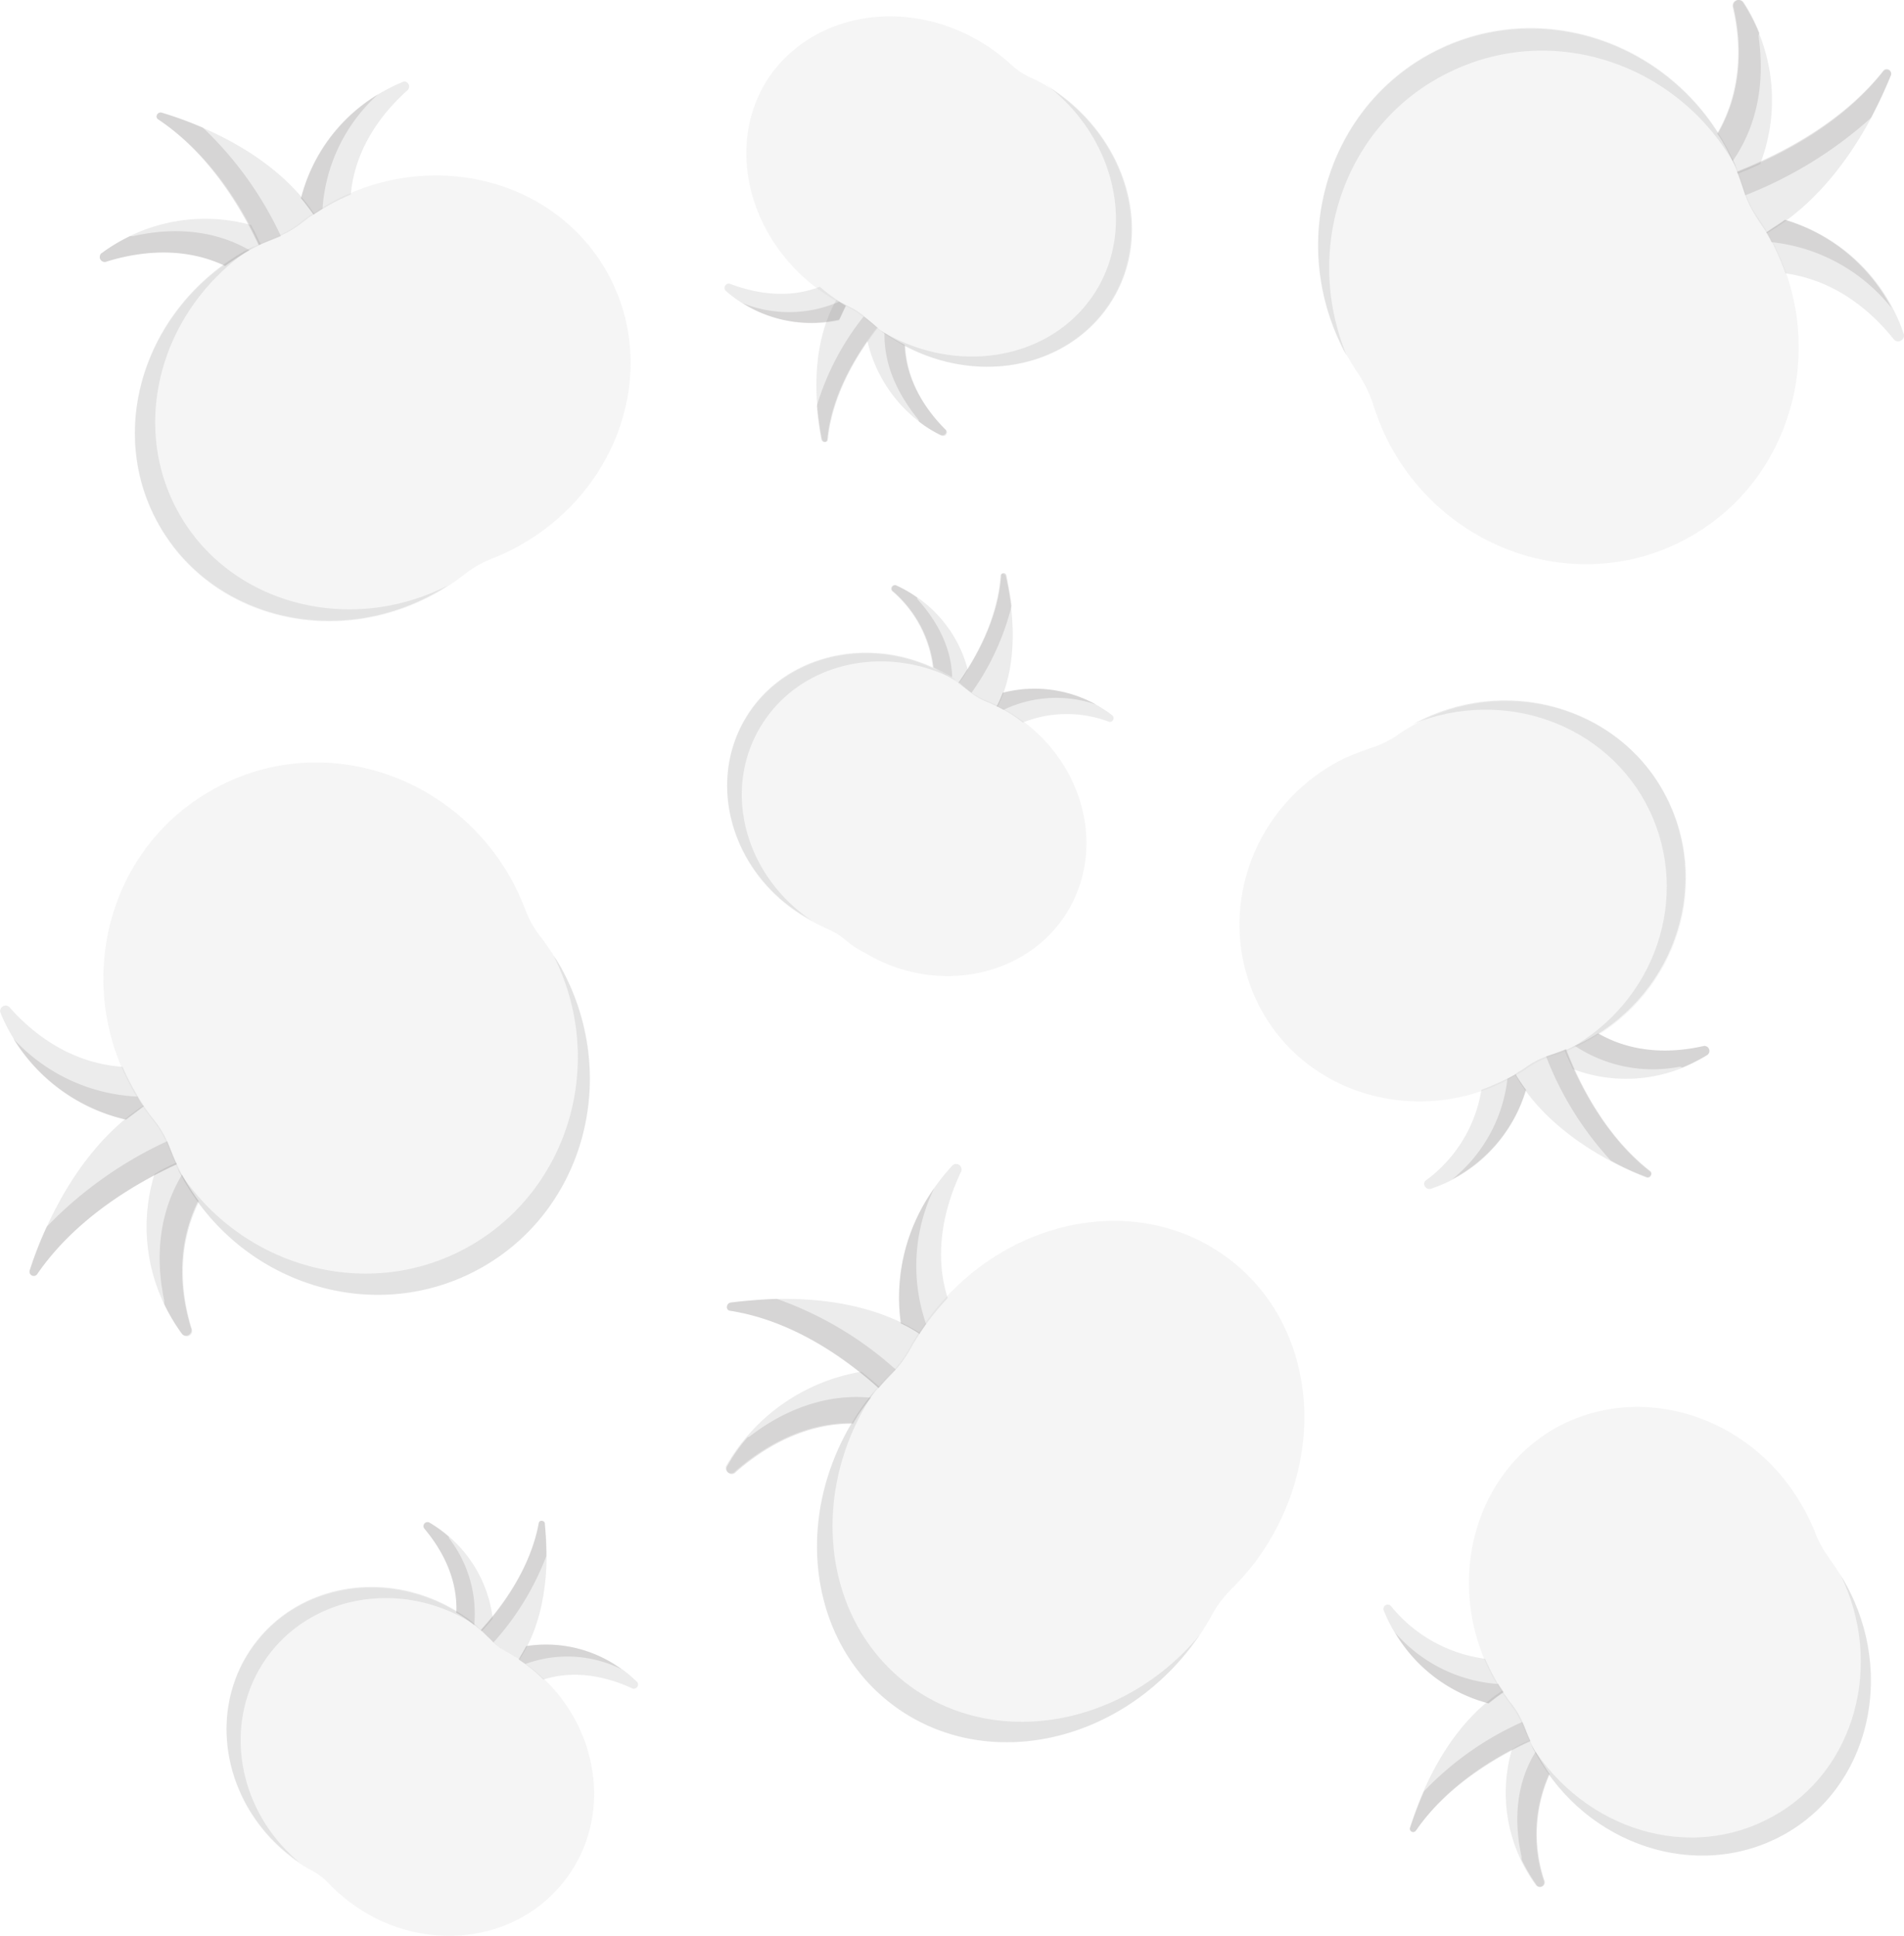 <svg id="Слой_1" data-name="Слой 1" xmlns="http://www.w3.org/2000/svg" viewBox="0 0 256.14 260.32">
  <defs>
    <style>
      .cls-1{opacity:.15}.cls-2{fill:gray}.cls-3{fill:#595050}.cls-4{fill:#bfbfbf}
    </style>
  </defs>
  <g class="cls-1">
    <path class="cls-2" d="M68.5 20.8a23.21 23.21 0 0 0-13.6 15.6c.6.7 1.1 1.4 1.7 2.2a30 30 0 0 1 5-2.7c.6-6.6 4.6-11.3 7.6-14 .6-.5 0-1.5-.7-1.1z" transform="translate(-14.41 -9.74)"/>
  </g>
  <g class="cls-1">
    <path class="cls-3" d="M65.3 22.4a22.7 22.7 0 0 0-10.4 14c.6.7 1.1 1.4 1.7 2.2.4-.3.8-.5 1.2-.8a22.74 22.74 0 0 1 7.5-15.4z" transform="translate(-14.41 -9.74)"/>
  </g>
  <g class="cls-1">
    <path class="cls-2" d="M49.5 42.6c-.4-.8-.8-1.7-1.3-2.6a23.32 23.32 0 0 0-20 3.7.67.67 0 0 0 .6 1.2c3.9-1.2 10-2.2 15.9.6a29.17 29.17 0 0 1 4.8-2.9z" transform="translate(-14.41 -9.74)"/>
  </g>
  <g class="cls-1">
    <path class="cls-3" d="M32.3 41.5h-.4a24 24 0 0 0-3.7 2.2.67.67 0 0 0 .6 1.2c3.9-1.2 10-2.2 15.9.6a30.24 30.24 0 0 1 3.3-2.1c-5.7-3.3-11.8-2.8-15.7-1.9z" transform="translate(-14.41 -9.74)"/>
  </g>
  <g class="cls-1">
    <path class="cls-2" d="M49.3 42.7c2.2-1.1 3.5-1.3 5.6-2.9a20.28 20.28 0 0 1 1.8-1.3c-5.4-8-15-11.9-20.5-13.6-.6-.2-1 .6-.5.9 6.8 4.5 11.2 11.6 13.6 16.9z" transform="translate(-14.41 -9.74)"/>
  </g>
  <g class="cls-1">
    <path class="cls-3" d="M52.2 41.5a48.14 48.14 0 0 0-10.5-14.6 47.56 47.56 0 0 0-5.5-2c-.6-.2-1 .6-.5.9 6.7 4.5 11 11.6 13.5 16.9 1.2-.5 2.1-.8 3-1.2z" transform="translate(-14.41 -9.74)"/>
  </g>
  <g class="cls-1">
    <path class="cls-4" d="M54.8 39.7c-2.6 2-3.8 1.8-7.5 3.9-13.5 7.7-18.7 24.1-11.5 36.8s24 16.7 37.5 9a30 30 0 0 0 3.7-2.5 15.13 15.13 0 0 1 3.5-2 29.28 29.28 0 0 0 4-1.9C98 75.3 103.2 58.9 96 46.2c-8-14-27.5-17.2-41.2-6.5z" transform="translate(-14.41 -9.74)"/>
  </g>
  <g class="cls-1">
    <path class="cls-2" d="M38.5 78.8c-6.9-12.2-2.3-28 10.2-36-.4.2-.9.5-1.4.7-13.5 7.7-18.7 24.1-11.5 36.8s24 16.7 37.5 9a14.8 14.8 0 0 0 1.3-.8c-13.2 6.7-29.2 2.5-36.1-9.7z" transform="translate(-14.41 -9.74)"/>
  </g>
  <g class="cls-1">
    <path class="cls-2" d="M14.5 146a24.18 24.18 0 0 0 16.9 14.3l2.4-1.8a33.94 33.94 0 0 1-2.9-5.3c-7.2-.5-12.3-4.7-15.2-8a.73.73 0 0 0-1.2.8z" transform="translate(-14.41 -9.74)"/>
  </g>
  <g class="cls-1">
    <path class="cls-3" d="M16.2 149.4a24 24 0 0 0 15.1 10.9l2.4-1.8a9.13 9.13 0 0 1-.8-1.3 24.11 24.11 0 0 1-16.7-7.8z" transform="translate(-14.41 -9.74)"/>
  </g>
  <g class="cls-1">
    <path class="cls-2" d="M38.1 166.1a27 27 0 0 0-2.9 1.5 24.12 24.12 0 0 0 3.7 21.5.74.74 0 0 0 1.3-.7c-1.3-4.2-2.2-10.7 1-17.1a25.49 25.49 0 0 1-3.1-5.2z" transform="translate(-14.41 -9.74)"/>
  </g>
  <g class="cls-1">
    <path class="cls-3" d="M36.5 184.6v.5a26.48 26.48 0 0 0 2.3 3.9.74.74 0 0 0 1.3-.7c-1.3-4.2-2.2-10.7 1-17.1a33.66 33.66 0 0 1-2.2-3.5c-3.7 6.1-3.3 12.7-2.4 16.9z" transform="translate(-14.41 -9.74)"/>
  </g>
  <g class="cls-1">
    <path class="cls-2" d="M38.2 166.3c-1.1-2.4-1.3-3.7-3.1-6a23.07 23.07 0 0 1-1.4-1.9c-8.9 5.9-13.4 16.4-15.3 22.2a.57.57 0 0 0 1 .5c5-7.3 12.9-12.1 18.8-14.8z" transform="translate(-14.41 -9.74)"/>
  </g>
  <g class="cls-1">
    <path class="cls-3" d="M36.9 163.2a54 54 0 0 0-16.2 11.5 46.8 46.8 0 0 0-2.3 5.9.57.57 0 0 0 1 .5c5-7.3 12.9-12.1 18.8-14.8-.6-1.2-.9-2.2-1.3-3.1z" transform="translate(-14.41 -9.74)"/>
  </g>
  <g class="cls-1">
    <path class="cls-4" d="M35 160.4c2.2 2.8 1.9 4 4.1 8 8.2 14.4 26.1 19.7 40.1 11.8s18.7-26 10.6-40.5a37.75 37.75 0 0 0-2.6-3.9 13.59 13.59 0 0 1-2.1-3.7 33.58 33.58 0 0 0-2-4.3C74.9 113.3 56.9 108 42.9 116c-15.6 8.8-19.4 29.8-7.9 44.4z" transform="translate(-14.41 -9.74)"/>
  </g>
  <g class="cls-1">
    <path class="cls-2" d="M77.6 177.3c-13.5 7.7-30.8 3-39.3-10.4.2.5.5.9.8 1.5 8.2 14.4 26.1 19.7 40.1 11.8s18.7-26 10.6-40.5c-.3-.5-.6-1-.9-1.4 7.1 14.1 2.2 31.3-11.3 39z" transform="translate(-14.41 -9.74)"/>
  </g>
  <g class="cls-1">
    <path class="cls-2" d="M164 105.9a17.16 17.16 0 0 0-14.7-3 14.17 14.17 0 0 1-.8 1.8 18.6 18.6 0 0 1 3.5 2.2 16 16 0 0 1 11.6-.1.5.5 0 0 0 .4-.9z" transform="translate(-14.41 -9.74)"/>
  </g>
  <g class="cls-1">
    <path class="cls-3" d="M161.9 104.5a17.05 17.05 0 0 0-12.6-1.6 14.17 14.17 0 0 1-.8 1.8c.3.2.6.3.9.5a16.42 16.42 0 0 1 12.5-.7z" transform="translate(-14.41 -9.74)"/>
  </g>
  <g class="cls-1">
    <path class="cls-2" d="M143.4 101.6a14 14 0 0 0 1.2-1.8 17 17 0 0 0-9.6-11.3.47.47 0 0 0-.5.8 16 16 0 0 1 5.4 10.2c1.2.7 2.4 1.4 3.5 2.1z" transform="translate(-14.41 -9.74)"/>
  </g>
  <g class="cls-1">
    <path class="cls-3" d="M137.9 90.4a.37.37 0 0 1-.1-.3 17.49 17.49 0 0 0-2.7-1.6.47.47 0 0 0-.5.8 16 16 0 0 1 5.4 10.2c.9.4 1.7.9 2.5 1.3-.1-4.5-2.6-8.2-4.6-10.4z" transform="translate(-14.41 -9.74)"/>
  </g>
  <g class="cls-1">
    <path class="cls-2" d="M143.3 101.6c1.5 1 2.1 1.8 3.8 2.5a10.09 10.09 0 0 1 1.5.7c3.1-6.2 2-13.7 1.1-17.6-.1-.4-.7-.4-.7 0-.4 5.7-3.3 11-5.7 14.4z" transform="translate(-14.41 -9.74)"/>
  </g>
  <g class="cls-1">
    <path class="cls-3" d="M145.1 102.9a34.32 34.32 0 0 0 5.4-11.7c-.2-1.6-.5-3-.7-4.1-.1-.4-.7-.4-.7 0-.4 5.8-3.3 11-5.7 14.4a17.73 17.73 0 0 0 1.7 1.4z" transform="translate(-14.41 -9.74)"/>
  </g>
  <g class="cls-1">
    <path class="cls-4" d="M147.2 104c-2.2-.9-2.5-1.7-5.2-3.3-9.7-5.8-22-3.2-27.3 5.7s-1.8 20.9 8 26.7a26.39 26.39 0 0 0 2.9 1.5 10.37 10.37 0 0 1 2.5 1.5 12.71 12.71 0 0 0 2.7 1.8c9.7 5.8 22 3.2 27.3-5.7 5.9-10 .8-23.4-10.9-28.2z" transform="translate(-14.41 -9.74)"/>
  </g>
  <g class="cls-1">
    <path class="cls-2" d="M116.7 107.5c5.2-8.7 16.8-11.3 26.3-6.3a8.79 8.79 0 0 0-1-.6c-9.7-5.8-22-3.2-27.3 5.7s-1.8 20.9 8 26.7c.3.2.7.4 1 .6-9-6-12.2-17.4-7-26.1z" transform="translate(-14.41 -9.74)"/>
  </g>
  <g class="cls-1">
    <path class="cls-2" d="M112.1 48.9a17.31 17.31 0 0 0 15.2 3.8c.3-.6.6-1.3.9-1.9a20.45 20.45 0 0 1-3.5-2.5c-4.6 1.8-9.2.7-12.1-.4a.57.57 0 0 0-.5 1z" transform="translate(-14.41 -9.74)"/>
  </g>
  <g class="cls-1">
    <path class="cls-3" d="M114.3 50.5a17.46 17.46 0 0 0 13 2.3c.3-.6.6-1.3.9-1.9l-.9-.6a16.76 16.76 0 0 1-13 .2z" transform="translate(-14.41 -9.74)"/>
  </g>
  <g class="cls-1">
    <path class="cls-2" d="M132.4 53.8c-.4.6-.9 1.2-1.3 1.8a19.07 19.07 0 0 0 9.9 12.7c.6.3 1.1-.4.6-.8-2.3-2.3-5.2-6.2-5.4-11.3a24.45 24.45 0 0 1-3.8-2.4z" transform="translate(-14.41 -9.74)"/>
  </g>
  <g class="cls-1">
    <path class="cls-3" d="M137.9 66.1a.37.37 0 0 1 .1.3 14.15 14.15 0 0 0 2.9 1.8c.6.3 1.1-.4.6-.8-2.3-2.3-5.2-6.2-5.4-11.3-.9-.5-1.8-1-2.7-1.6-.1 5.1 2.5 9.1 4.5 11.6z" transform="translate(-14.41 -9.74)"/>
  </g>
  <g class="cls-1">
    <path class="cls-2" d="M132.5 53.8c-1.6-1.2-2.1-2-4-2.9-.5-.3-1.1-.5-1.6-.8-3.6 6.4-2.8 14.4-1.9 18.7.1.5.8.5.8 0 .6-6.1 4-11.5 6.7-15z" transform="translate(-14.41 -9.74)"/>
  </g>
  <g class="cls-1">
    <path class="cls-3" d="M130.6 52.3a35.74 35.74 0 0 0-6.3 12 45 45 0 0 0 .6 4.5c.1.5.8.5.8 0 .6-6.1 4-11.5 6.7-15a11.92 11.92 0 0 0-1.8-1.5z" transform="translate(-14.41 -9.74)"/>
  </g>
  <g class="cls-1">
    <path class="cls-4" d="M128.4 51c2.3 1.1 2.6 2 5.4 3.9 10.3 6.9 23.5 5 29.7-4.1s2.8-22.1-7.5-29a18.69 18.69 0 0 0-3.1-1.7 10 10 0 0 1-2.6-1.8 30.13 30.13 0 0 0-2.8-2.2c-10.3-6.9-23.5-5-29.7 4.1-6.7 10.2-1.7 24.8 10.6 30.8z" transform="translate(-14.41 -9.74)"/>
  </g>
  <g class="cls-1">
    <path class="cls-2" d="M161.5 49.4c-5.9 8.8-18.5 10.9-28.6 4.8a8.65 8.65 0 0 0 1 .7c10.3 6.9 23.5 5 29.7-4.1s2.8-22.1-7.5-29c-.3-.2-.7-.5-1-.7 9.3 7 12.3 19.5 6.4 28.3z" transform="translate(-14.41 -9.74)"/>
  </g>
  <g class="cls-1">
    <path class="cls-2" d="M206.9 169.6a19.9 19.9 0 0 0 12.8-13.3c-.5-.7-1-1.4-1.4-2.1a38.18 38.18 0 0 1-4.6 2.1 18.85 18.85 0 0 1-7.5 12.2c-.5.4 0 1.3.7 1.1z" transform="translate(-14.41 -9.74)"/>
  </g>
  <g class="cls-1">
    <path class="cls-3" d="M209.8 168.3a20.22 20.22 0 0 0 9.9-12c-.5-.7-1-1.4-1.4-2.1-.4.2-.7.4-1.1.6a20.3 20.3 0 0 1-7.4 13.5z" transform="translate(-14.41 -9.74)"/>
  </g>
  <g class="cls-1">
    <path class="cls-2" d="M224.9 151c.3.8.7 1.6 1.1 2.5a20.25 20.25 0 0 0 18.1-1.9.67.67 0 0 0-.5-1.2c-3.5.8-9 1.3-14.2-1.7a31.91 31.91 0 0 1-4.5 2.3z" transform="translate(-14.41 -9.74)"/>
  </g>
  <g class="cls-1">
    <path class="cls-3" d="M240.3 153.2c.2 0 .3 0 .4.1a27 27 0 0 0 3.4-1.7.67.67 0 0 0-.5-1.2c-3.5.8-9 1.3-14.2-1.7a30.71 30.71 0 0 1-3.1 1.7 19 19 0 0 0 14 2.8z" transform="translate(-14.41 -9.74)"/>
  </g>
  <g class="cls-1">
    <path class="cls-2" d="M225 150.9c-2 .8-3.2.9-5.1 2.2-.5.4-1.1.7-1.7 1.1 4.4 7.7 12.9 12 17.7 13.9.5.2.9-.5.5-.8-5.9-4.6-9.4-11.4-11.4-16.4z" transform="translate(-14.41 -9.74)"/>
  </g>
  <g class="cls-1">
    <path class="cls-3" d="M222.4 151.8a44 44 0 0 0 8.7 14 32.12 32.12 0 0 0 4.8 2.2c.5.2.9-.5.5-.8-5.8-4.5-9.4-11.4-11.3-16.4-1.1.5-1.9.7-2.7 1z" transform="translate(-14.41 -9.74)"/>
  </g>
  <g class="cls-1">
    <path class="cls-4" d="M220 153.3c2.4-1.7 3.5-1.3 6.9-3 12.5-6 17.8-20.7 12-32.8s-20.7-16.9-33.1-10.9a23.29 23.29 0 0 0-3.4 2 13.69 13.69 0 0 1-3.2 1.6c-1.2.4-2.5.9-3.7 1.4-12.5 6-17.8 20.7-12 32.8 6.4 13.4 23.8 17.6 36.5 8.9z" transform="translate(-14.41 -9.74)"/>
  </g>
  <g class="cls-1">
    <path class="cls-2" d="M236.3 118.7c5.6 11.7.8 25.7-10.8 32.1.4-.2.8-.4 1.3-.6 12.5-6 17.8-20.7 12-32.8s-20.7-16.9-33.1-10.9l-1.2.6c12.2-5 26.2 0 31.8 11.6z" transform="translate(-14.41 -9.74)"/>
  </g>
  <g class="cls-1">
    <path class="cls-2" d="M270.5 54.6a24 24 0 0 0-15.9-15.3c-.8.6-1.7 1.1-2.5 1.7a34.25 34.25 0 0 1 2.5 5.5c7.1 1 11.9 5.5 14.6 8.9a.78.78 0 0 0 1.3-.8z" transform="translate(-14.41 -9.74)"/>
  </g>
  <g class="cls-1">
    <path class="cls-3" d="M268.9 51.2a23.85 23.85 0 0 0-14.4-11.9c-.8.6-1.7 1.1-2.5 1.7a8.26 8.26 0 0 1 .7 1.3 23.84 23.84 0 0 1 16.2 8.9z" transform="translate(-14.41 -9.74)"/>
  </g>
  <g class="cls-1">
    <path class="cls-2" d="M248.2 33.1c1-.4 2-.8 3-1.3a24 24 0 0 0-2.3-21.7.77.77 0 0 0-1.4.6c1 4.2 1.5 10.8-2.1 17a25.26 25.26 0 0 1 2.8 5.4z" transform="translate(-14.41 -9.74)"/>
  </g>
  <g class="cls-1">
    <path class="cls-3" d="M251 14.7a.9.9 0 0 1 .1-.5 22.8 22.8 0 0 0-2.1-4.1.77.77 0 0 0-1.4.6c1 4.2 1.5 10.8-2.1 17a26.43 26.43 0 0 1 2 3.7c4.1-5.9 4.1-12.4 3.5-16.7z" transform="translate(-14.41 -9.74)"/>
  </g>
  <g class="cls-1">
    <path class="cls-2" d="M248.1 32.9c1 2.5 1.1 3.8 2.7 6.2.4.7.9 1.3 1.3 2 9.2-5.3 14.4-15.5 16.7-21.2a.6.6 0 0 0-1-.6c-5.5 7-13.7 11.3-19.7 13.6z" transform="translate(-14.41 -9.74)"/>
  </g>
  <g class="cls-1">
    <path class="cls-3" d="M249.2 36a55.72 55.72 0 0 0 16.9-10.4c1.1-2.1 2-4.1 2.7-5.8a.6.6 0 0 0-1-.6c-5.5 7-13.7 11.2-19.7 13.6.5 1.3.8 2.3 1.1 3.2z" transform="translate(-14.41 -9.74)"/>
  </g>
  <g class="cls-1">
    <path class="cls-4" d="M250.9 39c-2-2.9-1.6-4.1-3.6-8.3-7.2-14.9-24.8-21.4-39.3-14.4S187.6 41.1 194.8 56a33.76 33.76 0 0 0 2.4 4.1 17.62 17.62 0 0 1 1.9 3.9 33.36 33.36 0 0 0 1.7 4.4c7.2 14.9 24.8 21.4 39.3 14.4 16.2-7.8 21.3-28.6 10.8-43.8z" transform="translate(-14.41 -9.74)"/>
  </g>
  <g class="cls-1">
    <path class="cls-2" d="M209.5 19.4c14-6.8 30.9-1 38.5 12.9a10.09 10.09 0 0 0-.7-1.5c-7.2-14.9-24.8-21.4-39.3-14.4s-20.4 24.8-13.2 39.7a10.93 10.93 0 0 0 .8 1.5c-6.1-14.7-.1-31.5 13.9-38.2z" transform="translate(-14.41 -9.74)"/>
  </g>
  <g class="cls-1">
    <path class="cls-2" d="M142.5 166.5c-7.3 8-7.6 16.4-6.9 21.2a20.13 20.13 0 0 1 2.5 1.4 34.83 34.83 0 0 1 3.8-4.8c-2.1-6.6-.1-13 1.8-17a.73.73 0 0 0-1.2-.8z" transform="translate(-14.41 -9.74)"/>
  </g>
  <g class="cls-1">
    <path class="cls-3" d="M140.1 169.5a25.37 25.37 0 0 0-4.5 18.2 20.13 20.13 0 0 1 2.5 1.4c.3-.4.6-.9.9-1.3a23.81 23.81 0 0 1 1.1-18.3z" transform="translate(-14.41 -9.74)"/>
  </g>
  <g class="cls-1">
    <path class="cls-2" d="M132.7 196.2c-.7-.6-1.5-1.3-2.4-2a25.86 25.86 0 0 0-18.1 12.5.71.71 0 0 0 1.1.9c3.3-2.9 8.9-6.6 15.8-6.5a44.13 44.13 0 0 1 3.6-4.9z" transform="translate(-14.41 -9.74)"/>
  </g>
  <g class="cls-1">
    <path class="cls-3" d="M115.4 202.8a.76.76 0 0 1-.4.2 21.56 21.56 0 0 0-2.7 3.8.71.71 0 0 0 1.1.9c3.3-2.9 8.9-6.6 15.8-6.5a21.64 21.64 0 0 1 2.4-3.5c-6.9-.7-12.7 2.4-16.2 5.1z" transform="translate(-14.41 -9.74)"/>
  </g>
  <g class="cls-1">
    <path class="cls-2" d="M132.6 196.4c1.8-2 2.9-2.8 4.3-5.3a23.92 23.92 0 0 1 1.3-2.1c-8.5-5.4-19.5-4.9-25.5-4.1-.6.1-.7 1-.1 1.1 8.4 1.3 15.5 6.3 20 10.4z" transform="translate(-14.41 -9.74)"/>
  </g>
  <g class="cls-1">
    <path class="cls-3" d="M134.9 193.9a47.47 47.47 0 0 0-16-9.5c-2.3.1-4.5.3-6.2.5-.6.1-.7 1-.1 1.1 8.4 1.3 15.5 6.4 20 10.4a30.86 30.86 0 0 1 2.3-2.5z" transform="translate(-14.41 -9.74)"/>
  </g>
  <g class="cls-1">
    <path class="cls-4" d="M136.8 191c-1.7 3.1-3 3.4-5.8 7.1-10.1 13.5-8.6 31.8 3.5 40.9s30.1 5.5 40.3-8a30.19 30.19 0 0 0 2.6-4 15.17 15.17 0 0 1 2.6-3.5 37.28 37.28 0 0 0 3.2-3.6c10.1-13.5 8.6-31.8-3.5-40.9-13.5-10.2-33.9-4.5-42.9 12z" transform="translate(-14.41 -9.74)"/>
  </g>
  <g class="cls-1">
    <path class="cls-2" d="M136.6 236.3c-11.7-8.8-13.5-26.2-4.5-39.5-.3.4-.7.8-1.1 1.3-10.1 13.5-8.6 31.8 3.5 40.9s30.1 5.5 40.3-8c.3-.5.7-.9 1-1.4-10.3 12.4-27.6 15.4-39.2 6.7z" transform="translate(-14.41 -9.74)"/>
  </g>
  <g class="cls-1">
    <path class="cls-2" d="M100.1 235.9a17.49 17.49 0 0 0-14.9-4.8c-.3.6-.7 1.2-1 1.8a21.58 21.58 0 0 1 3.3 2.7c4.7-1.5 9.2-.1 12 1.2a.56.56 0 0 0 .6-.9z" transform="translate(-14.41 -9.74)"/>
  </g>
  <g class="cls-1">
    <path class="cls-3" d="M98 234.2a17.06 17.06 0 0 0-12.8-3.1c-.3.6-.7 1.2-1 1.8l.9.6a16.37 16.37 0 0 1 12.9.7z" transform="translate(-14.41 -9.74)"/>
  </g>
  <g class="cls-1">
    <path class="cls-2" d="M79.2 229.1c.5-.5 1-1.1 1.5-1.7a17.33 17.33 0 0 0-8.5-12.9.54.54 0 0 0-.7.8c2 2.4 4.5 6.3 4.3 11.3a19.78 19.78 0 0 1 3.4 2.5z" transform="translate(-14.41 -9.74)"/>
  </g>
  <g class="cls-1">
    <path class="cls-3" d="M74.9 216.7a.37.37 0 0 1-.1-.3 17.42 17.42 0 0 0-2.6-1.9.54.54 0 0 0-.7.8c2 2.4 4.5 6.3 4.3 11.3a14.65 14.65 0 0 1 2.4 1.7 16.58 16.58 0 0 0-3.3-11.6z" transform="translate(-14.41 -9.74)"/>
  </g>
  <g class="cls-1">
    <path class="cls-2" d="M79.1 229c1.4 1.2 1.9 2.1 3.7 3l1.5.9c4-6.1 3.9-14 3.4-18.3 0-.4-.7-.5-.8-.1-1.1 6.1-4.8 11.2-7.8 14.5z" transform="translate(-14.41 -9.74)"/>
  </g>
  <g class="cls-1">
    <path class="cls-3" d="M80.8 230.6a37 37 0 0 0 7.1-11.6c0-1.7-.1-3.2-.2-4.4 0-.4-.7-.5-.8-.1-1.1 6-4.8 11.1-7.8 14.4z" transform="translate(-14.41 -9.74)"/>
  </g>
  <g class="cls-1">
    <path class="cls-4" d="M82.8 232c-2.2-1.2-2.3-2.1-4.9-4.1-9.4-7.2-22.4-5.9-29.1 2.8s-4.6 21.6 4.8 28.8a16.65 16.65 0 0 0 2.8 1.8 8.76 8.76 0 0 1 2.4 1.9 26.22 26.22 0 0 0 2.5 2.2c9.4 7.2 22.4 5.9 29.1-2.8 7.5-9.7 3.9-24.3-7.6-30.6z" transform="translate(-14.41 -9.74)"/>
  </g>
  <g class="cls-1">
    <path class="cls-2" d="M50.7 232.1c6.5-8.4 18.9-9.9 28.1-3.5a6.47 6.47 0 0 1-.9-.8c-9.4-7.2-22.4-5.9-29.1 2.8s-4.6 21.6 4.8 28.8a8.65 8.65 0 0 0 1 .7c-8.6-7.2-10.4-19.5-3.9-28z" transform="translate(-14.41 -9.74)"/>
  </g>
  <g class="cls-1">
    <path class="cls-2" d="M200.6 226.4a21.08 21.08 0 0 0 14 12.4c.6-.5 1.3-1 2-1.5a32.09 32.09 0 0 1-2.4-4.5 19.6 19.6 0 0 1-12.6-7 .58.58 0 0 0-1 .6z" transform="translate(-14.41 -9.74)"/>
  </g>
  <g class="cls-1">
    <path class="cls-3" d="M202.1 229.3a20.49 20.49 0 0 0 12.6 9.5c.6-.5 1.3-1 2-1.5-.2-.4-.5-.7-.7-1.1a20.3 20.3 0 0 1-13.9-6.9z" transform="translate(-14.41 -9.74)"/>
  </g>
  <g class="cls-1">
    <path class="cls-2" d="M220.2 243.8a13.44 13.44 0 0 0-2.4 1.2 21 21 0 0 0 3.2 18.2.61.61 0 0 0 1.1-.5 19.69 19.69 0 0 1 .7-14.4 34.69 34.69 0 0 1-2.6-4.5z" transform="translate(-14.41 -9.74)"/>
  </g>
  <g class="cls-1">
    <path class="cls-3" d="M219.1 259.4v.4a24.94 24.94 0 0 0 2 3.4.61.61 0 0 0 1.1-.5 19.69 19.69 0 0 1 .7-14.4c-.7-1-1.3-2-1.9-3-3.1 5-2.7 10.5-1.9 14.1z" transform="translate(-14.41 -9.74)"/>
  </g>
  <g class="cls-1">
    <path class="cls-2" d="M220.3 243.9c-.9-2-1.1-3.2-2.6-5.1-.4-.5-.8-1.1-1.2-1.7-7.3 4.8-10.9 13.5-12.4 18.4a.45.45 0 0 0 .8.4c4.1-5.9 10.6-9.8 15.4-12z" transform="translate(-14.41 -9.74)"/>
  </g>
  <g class="cls-1">
    <path class="cls-3" d="M219.2 241.3a41.59 41.59 0 0 0-13.2 9.3c-.8 1.8-1.4 3.5-1.9 4.9a.45.45 0 0 0 .8.4c4.1-6 10.6-9.9 15.4-12.1-.5-.9-.7-1.7-1.1-2.5z" transform="translate(-14.41 -9.74)"/>
  </g>
  <g class="cls-1">
    <path class="cls-4" d="M217.6 238.9c1.8 2.4 1.6 3.4 3.5 6.8 6.8 12.3 21.7 17.1 33.2 10.8s15.2-21.5 8.4-33.8a39.56 39.56 0 0 0-2.2-3.4 16.54 16.54 0 0 1-1.8-3.2 23.68 23.68 0 0 0-1.7-3.6c-6.8-12.3-21.7-17.1-33.2-10.8-12.7 7.1-15.7 24.8-6.2 37.2z" transform="translate(-14.41 -9.74)"/>
  </g>
  <g class="cls-1">
    <path class="cls-2" d="M252.9 254c-11.1 6.2-25.3 1.9-32.5-9.6.2.4.4.8.7 1.3 6.8 12.3 21.7 17.1 33.2 10.8s15.2-21.5 8.4-33.8c-.2-.4-.5-.8-.7-1.2 5.9 12 2 26.4-9.1 32.5z" transform="translate(-14.41 -9.74)"/>
  </g>
</svg>
